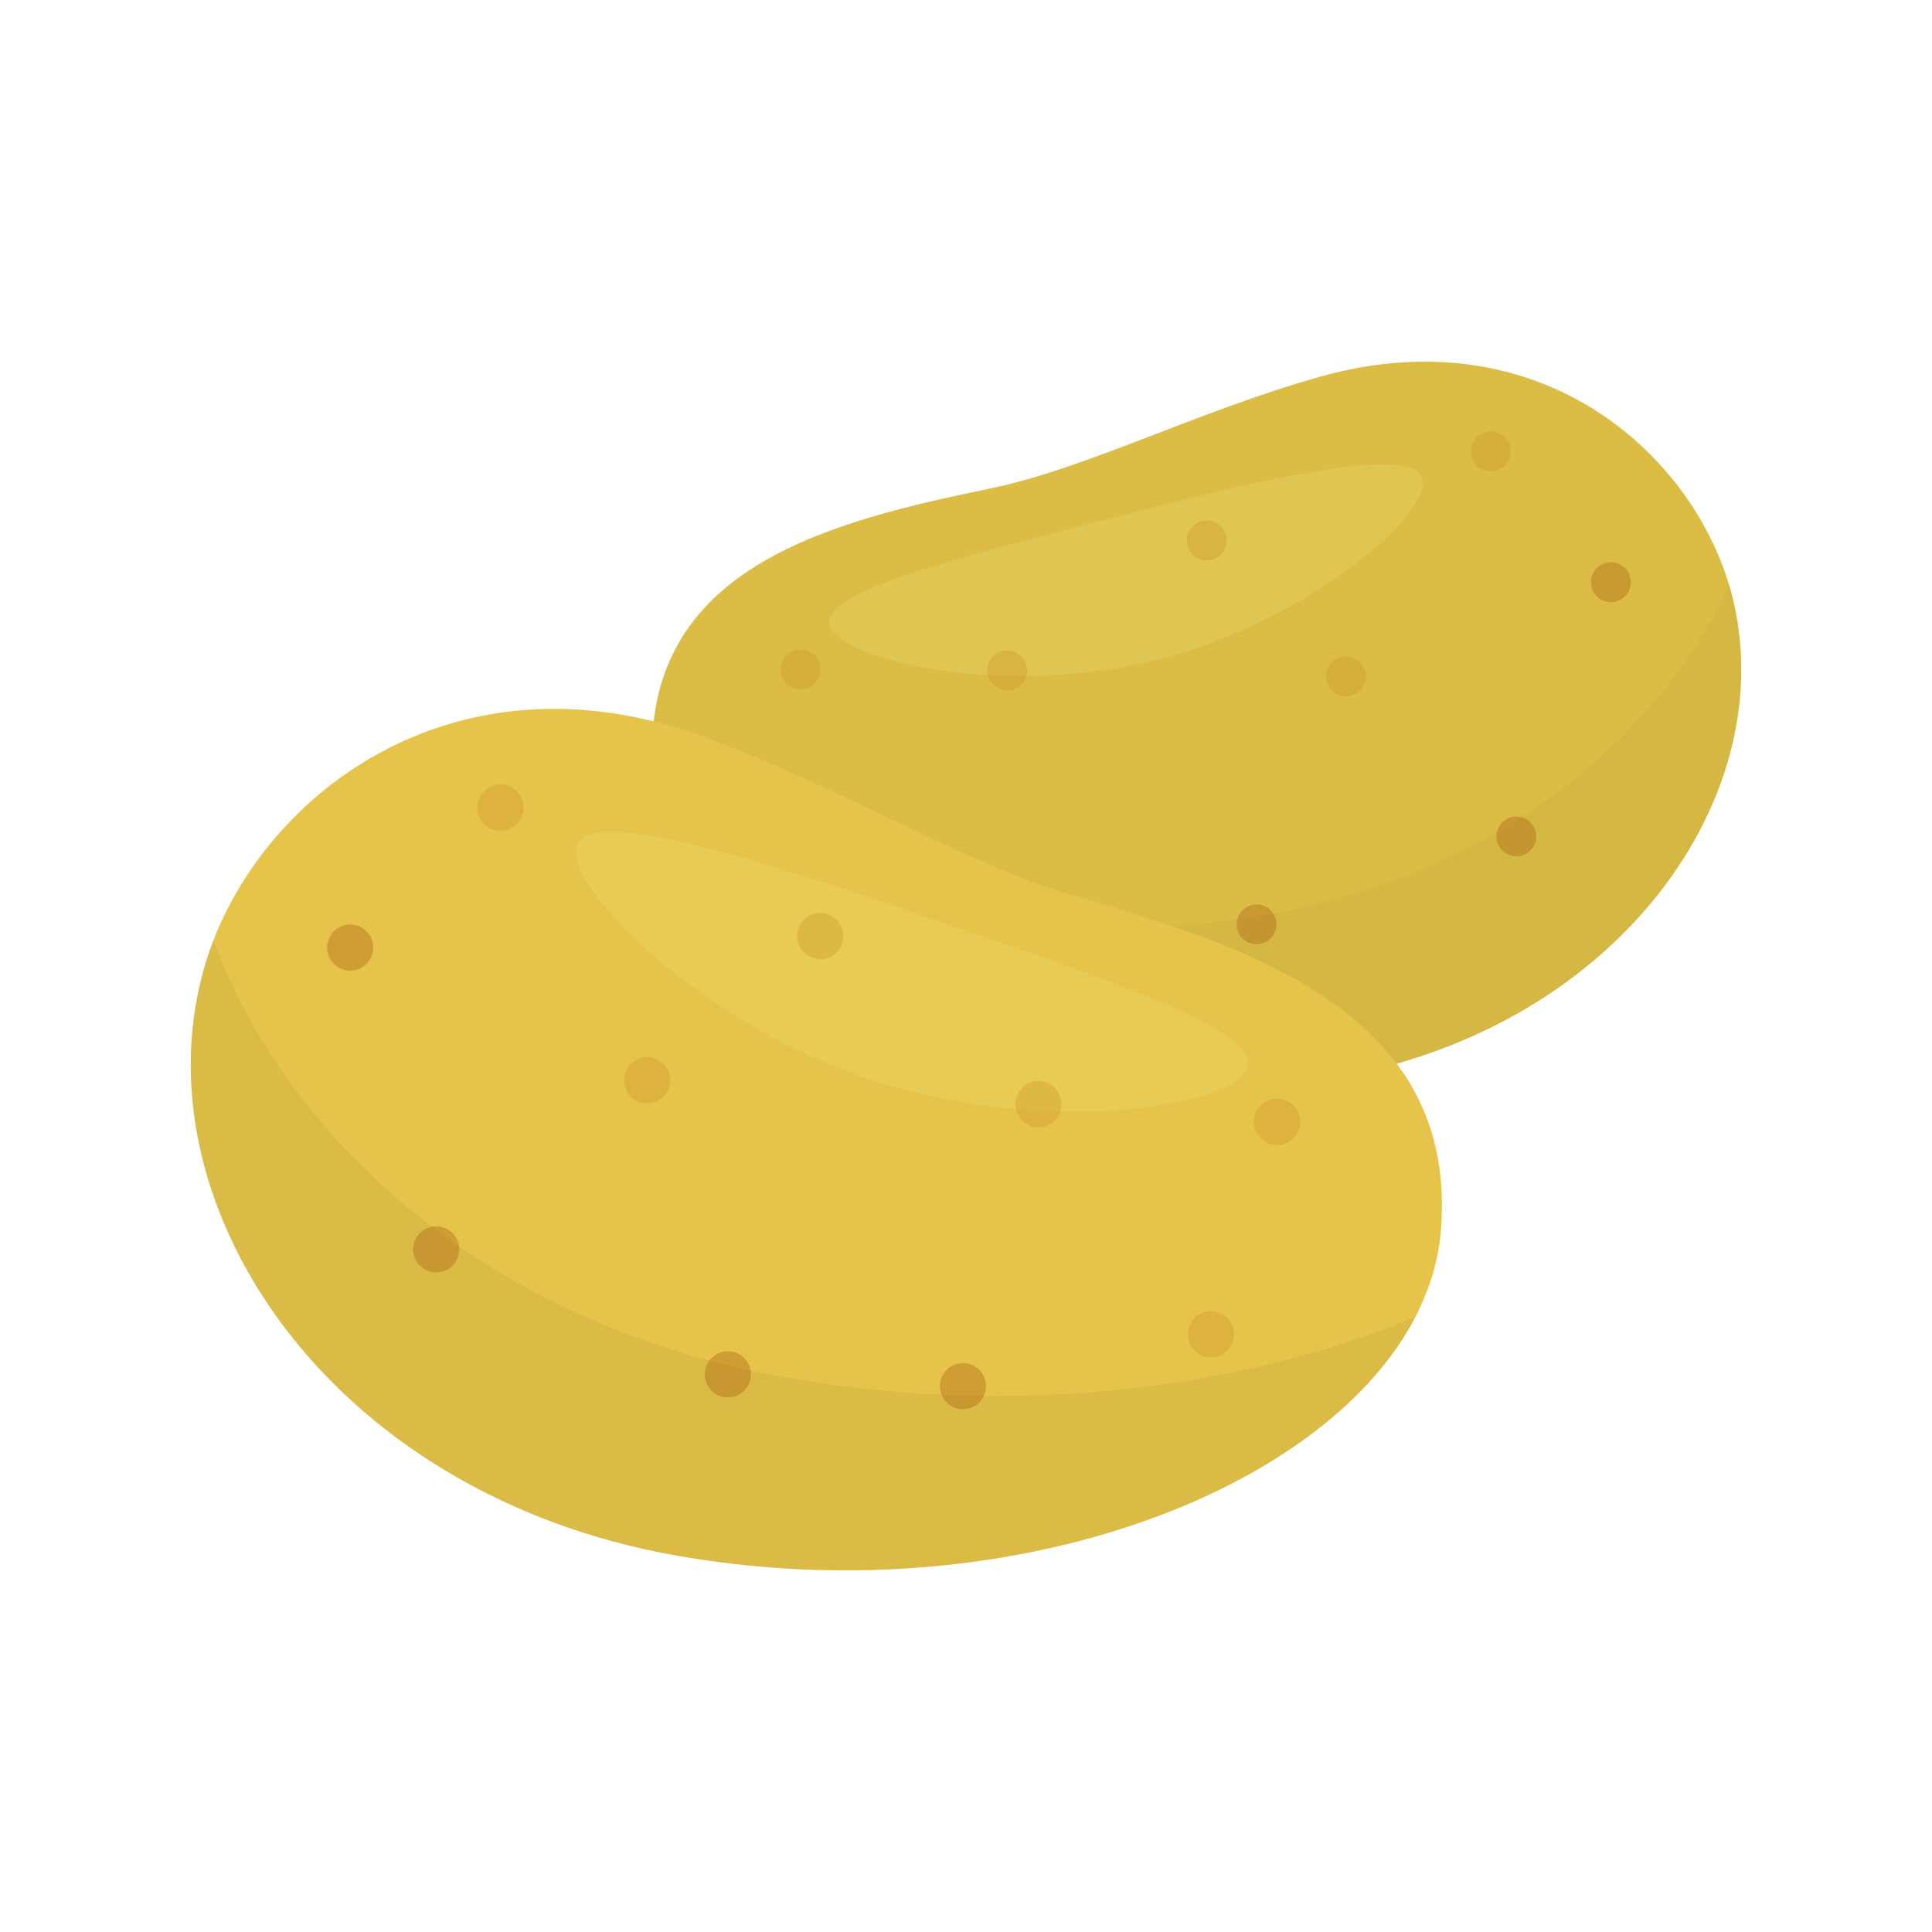 <?xml version="1.0" encoding="UTF-8"?>
<svg id="_Layer_" data-name="&amp;lt;Layer&amp;gt;" xmlns="http://www.w3.org/2000/svg" viewBox="0 0 540 540">
  <defs>
    <style>
      .cls-1 {
        fill: #d1b343;
      }

      .cls-1, .cls-2 {
        opacity: .5;
      }

      .cls-3 {
        fill: #a3530c;
      }

      .cls-3, .cls-4 {
        isolation: isolate;
        opacity: .68;
      }

      .cls-5 {
        fill: #efe079;
        opacity: .25;
      }

      .cls-6 {
        fill: #dbbc45;
      }

      .cls-7 {
        fill: #e5c449;
      }

      .cls-4 {
        fill: #cc9225;
      }
    </style>
  </defs>
  <g>
    <path class="cls-6" d="m182.23,210.08c-.04-52.05,50.21-64.37,94.78-73.6,26.4-5.46,57.48-21.42,91.62-31.1,63.09-17.88,107.11,23.37,116.05,63.46,13.01,58.3-38.53,125.96-124.86,134.14-92.99,8.81-177.55-39.34-177.59-92.9Z"/>
    <path class="cls-1" d="m336.63,258.06c72.05-6.83,124.65-46.89,146.68-94.44.52,1.74.98,3.48,1.36,5.21,13.01,58.3-38.53,125.96-124.86,134.14-80.31,7.61-154.33-27.27-173.04-71.43,40.39,20.57,93.9,31.82,149.85,26.51Z"/>
    <path class="cls-5" d="m397.39,133.35c-4.3-9.89-53.6,2.87-92.29,12.87-40.21,10.4-73.93,19.12-73.33,27.79.7,10.16,48.7,21.78,93.17,10.02,41.49-10.98,76.48-41.4,72.44-50.67Z"/>
    <g class="cls-2">
      <path class="cls-4" d="m341.46,154.74c2.03-2.31,1.81-5.83-.5-7.86s-5.83-1.81-7.86.5-1.81,5.83.5,7.86,5.83,1.81,7.86-.5Z"/>
      <path class="cls-4" d="m420.89,129.86c2.03-2.31,1.81-5.83-.5-7.86-2.31-2.03-5.83-1.81-7.86.5-2.03,2.31-1.81,5.83.5,7.86s5.83,1.81,7.86-.5Z"/>
      <path class="cls-3" d="m290.69,260.91c2.31,2.03,5.83,1.81,7.86-.5,2.03-2.31,1.81-5.83-.5-7.86s-5.83-1.81-7.86.5c-2.03,2.31-1.81,5.83.5,7.86Z"/>
      <path class="cls-3" d="m347.52,262.52c2.31,2.03,5.83,1.81,7.86-.5s1.81-5.83-.5-7.86-5.83-1.81-7.86.5c-2.03,2.31-1.81,5.83.5,7.86Z"/>
      <path class="cls-3" d="m420.14,237.95c2.31,2.03,5.83,1.81,7.86-.5,2.03-2.31,1.81-5.83-.5-7.86-2.31-2.03-5.83-1.81-7.86.5-2.03,2.31-1.81,5.83.5,7.86Z"/>
      <path class="cls-4" d="m372.53,193.23c2.31,2.03,5.83,1.81,7.86-.5,2.03-2.31,1.81-5.83-.5-7.86-2.31-2.03-5.83-1.81-7.86.5-2.03,2.31-1.8,5.84.5,7.86Z"/>
      <path class="cls-3" d="m446.56,166.9c2.31,2.03,5.83,1.81,7.86-.5,2.03-2.31,1.81-5.83-.5-7.86-2.31-2.03-5.83-1.81-7.86.5-2.03,2.31-1.81,5.83.5,7.86Z"/>
      <path class="cls-4" d="m231.94,243.72c2.31,2.03,5.83,1.81,7.86-.5,2.03-2.31,1.81-5.83-.5-7.86-2.31-2.03-5.83-1.81-7.86.5-2.03,2.31-1.81,5.83.5,7.86Z"/>
      <path class="cls-4" d="m220.06,191.31c2.31,2.03,5.83,1.81,7.86-.5,2.03-2.31,1.81-5.83-.5-7.86-2.31-2.03-5.83-1.81-7.86.5-2.03,2.31-1.81,5.83.5,7.86Z"/>
      <path class="cls-4" d="m277.85,191.57c2.31,2.03,5.83,1.81,7.86-.5,2.03-2.31,1.81-5.83-.5-7.86-2.31-2.03-5.83-1.81-7.86.5-2.03,2.31-1.81,5.83.5,7.86Z"/>
    </g>
  </g>
  <g>
    <path class="cls-7" d="m189.46,434.85c-98.85-17.27-152.15-100-131.86-166.07,13.95-45.43,68.47-89.02,139.63-62.67,38.5,14.26,72.91,35.5,102.87,44.19,50.57,14.68,107.41,33.46,102.65,93.5-4.9,61.78-106.82,109.66-213.29,91.05Z"/>
    <path class="cls-1" d="m220.28,385.14c-82.5-14.42-139.54-65.41-160.64-122.26-.76,1.96-1.44,3.92-2.05,5.89-20.3,66.07,33.01,148.8,131.86,166.07,91.95,16.07,180.5-17.45,206.1-66.69-48.46,20.06-111.2,28.18-175.27,16.98Z"/>
    <path class="cls-5" d="m161.51,235.76c5.86-11.01,61.58,8.17,105.29,23.23,45.44,15.65,83.54,28.77,82.06,38.71-1.73,11.66-58.16,20.7-108.39,3.1-46.86-16.43-84.47-54.7-78.97-65.03Z"/>
    <g class="cls-2">
      <path class="cls-4" d="m233.12,266.8c2.85-2.14,3.43-6.18,1.29-9.03s-6.18-3.43-9.03-1.29c-2.85,2.14-3.43,6.18-1.29,9.03,2.14,2.85,6.18,3.43,9.03,1.29Z"/>
      <path class="cls-4" d="m143.74,230.88c2.85-2.14,3.43-6.18,1.29-9.03-2.14-2.85-6.18-3.43-9.03-1.29s-3.43,6.18-1.29,9.03c2.14,2.85,6.18,3.43,9.03,1.29Z"/>
      <path class="cls-3" d="m274.31,383.56c-2.14-2.85-6.18-3.43-9.03-1.29s-3.43,6.18-1.29,9.03c2.14,2.85,6.18,3.43,9.03,1.29s3.43-6.18,1.29-9.03Z"/>
      <path class="cls-3" d="m208.6,380.26c-2.14-2.85-6.18-3.43-9.03-1.29-2.85,2.14-3.43,6.18-1.29,9.03,2.14,2.85,6.18,3.43,9.03,1.29,2.85-2.14,3.43-6.18,1.29-9.03Z"/>
      <path class="cls-3" d="m127.07,345.33c-2.14-2.85-6.18-3.43-9.03-1.29-2.85,2.14-3.43,6.18-1.29,9.03,2.14,2.85,6.18,3.43,9.03,1.29,2.85-2.14,3.43-6.18,1.29-9.03Z"/>
      <path class="cls-4" d="m186.05,298.07c-2.14-2.85-6.18-3.43-9.03-1.29-2.85,2.14-3.43,6.18-1.29,9.03s6.18,3.43,9.03,1.29c2.84-2.13,3.43-6.18,1.29-9.03Z"/>
      <path class="cls-3" d="m103.04,260.97c-2.14-2.85-6.18-3.43-9.03-1.29-2.85,2.14-3.43,6.18-1.29,9.03,2.14,2.85,6.18,3.43,9.03,1.29,2.85-2.14,3.43-6.18,1.29-9.03Z"/>
      <path class="cls-4" d="m343.64,369.07c-2.14-2.85-6.18-3.43-9.03-1.29-2.85,2.14-3.43,6.18-1.29,9.03,2.14,2.85,6.18,3.43,9.03,1.29,2.85-2.14,3.43-6.18,1.29-9.03Z"/>
      <path class="cls-4" d="m362.1,309.69c-2.14-2.85-6.18-3.43-9.03-1.29-2.85,2.14-3.43,6.18-1.29,9.03,2.14,2.85,6.18,3.43,9.03,1.29,2.85-2.14,3.43-6.18,1.29-9.03Z"/>
      <path class="cls-4" d="m295.42,304.74c-2.14-2.85-6.18-3.43-9.03-1.29s-3.43,6.18-1.29,9.03c2.14,2.85,6.18,3.43,9.03,1.29,2.85-2.14,3.43-6.18,1.29-9.03Z"/>
    </g>
  </g>
</svg>
